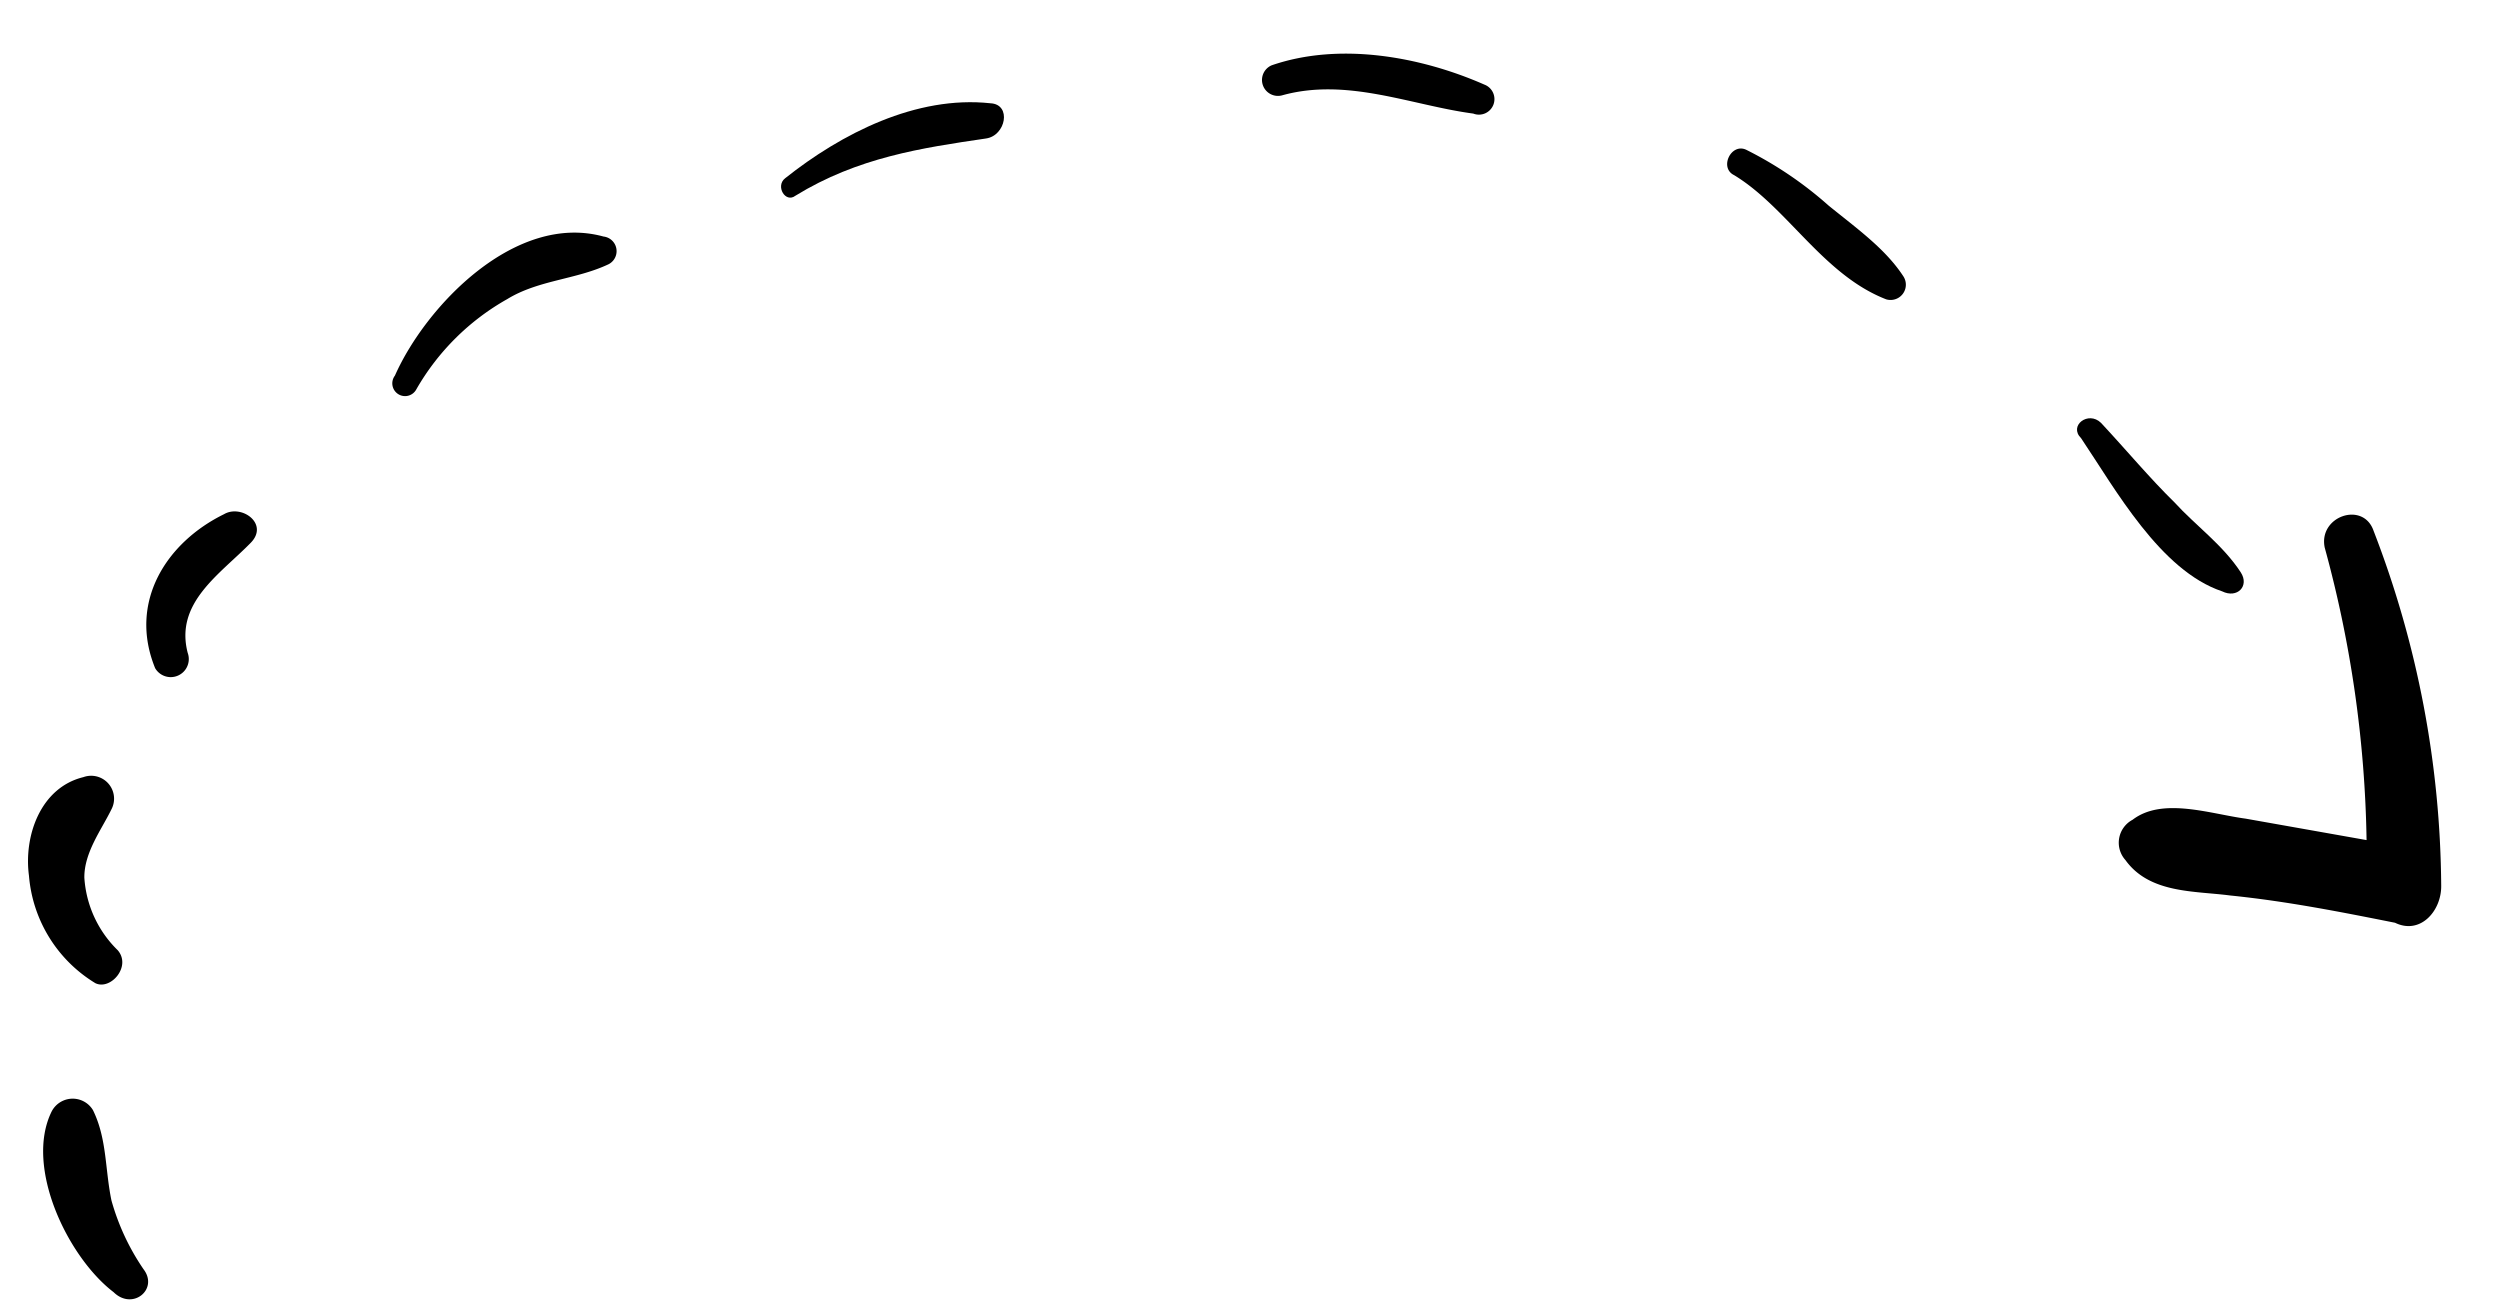 <svg xmlns="http://www.w3.org/2000/svg" width="185.575" height="97.52" viewBox="0 0 185.575 97.52"><g transform="translate(152.72 -28.896) rotate(71)"><g transform="translate(7.318 0)"><path d="M122.862,361.4a17.244,17.244,0,0,1-5.606.59c-2.36-.3-4.425-1.18-6.786-.885a1.757,1.757,0,0,0-.885,2.95c3.245,3.245,10.621,2.36,14.162,0C125.517,363.172,124.632,360.812,122.862,361.4Z" transform="translate(-60.026 -186.994)"/><path d="M75.955,345.786a8.258,8.258,0,0,1-5.9.59c-1.77-.59-2.95-2.36-4.13-3.54a1.7,1.7,0,0,0-2.95,1.18c-.3,3.245,2.655,5.606,5.606,6.2a10.308,10.308,0,0,0,9.146-2.065C78.611,347.262,77.431,345.2,75.955,345.786Z" transform="translate(-36.133 -177.278)"/><path d="M40.6,315.975c-3.835-.3-4.721-4.13-6.2-7.081-.885-1.77-2.95-.295-2.655,1.18.59,4.721,3.835,8.851,9.146,8.556A1.341,1.341,0,0,0,40.6,315.975Z" transform="translate(-19.959 -159.564)"/><path d="M14.982,259.194a17.883,17.883,0,0,1-4.13-8.556c-.59-2.656.3-5.311,0-7.966a1.091,1.091,0,0,0-2.065-.3c-3.835,5.606.59,14.162,4.721,18A.947.947,0,1,0,14.982,259.194Z" transform="translate(-7.318 -125.205)"/><path d="M11.186,180.471c.3-1.475-1.77-2.655-2.36-1.18-2.36,5.016-1.475,11.211.3,16.226.3.885,1.77.591,1.475-.295C9.415,189.912,10.3,185.191,11.186,180.471Z" transform="translate(-7.357 -92.507)"/><path d="M25.423,106.725c-3.54,3.835-6.491,9.146-6.491,14.457a1.183,1.183,0,0,0,2.36,0c.3-5.016,3.835-8.851,5.9-12.981A1.152,1.152,0,1,0,25.423,106.725Z" transform="translate(-13.333 -55.051)"/><path d="M67.433,55.742c-2.36.59-4.425,2.065-6.786,3.54a28.056,28.056,0,0,0-5.9,4.425c-.885.885.59,2.36,1.475,1.475,3.54-2.95,9.146-3.835,12.391-7.671A1.134,1.134,0,0,0,67.433,55.742Z" transform="translate(-31.741 -28.85)"/><path d="M125.743,21.462c-2.36.59-4.425,2.065-6.491,2.95-2.36,1.18-4.721,2.065-7.376,3.245-1.18.59-.59,2.36.59,1.77,4.425-1.18,11.211-2.36,14.162-6.2C127.514,22.347,126.924,21.167,125.743,21.462Z" transform="translate(-61.138 -11.092)"/><path d="M166.6,3.879A74.336,74.336,0,0,0,140.042.044c-2.36,0-2.36,3.54,0,3.835A87.009,87.009,0,0,1,161.58,8.01l-4.426,7.966c-1.18,2.36-3.54,5.311-2.655,7.966a1.926,1.926,0,0,0,2.655,1.475c2.95-.885,3.835-4.13,5.016-6.491,1.77-3.835,3.835-7.376,5.9-10.916C169.545,6.535,168.365,4.469,166.6,3.879Z" transform="translate(-75.142 0)"/></g></g></svg>